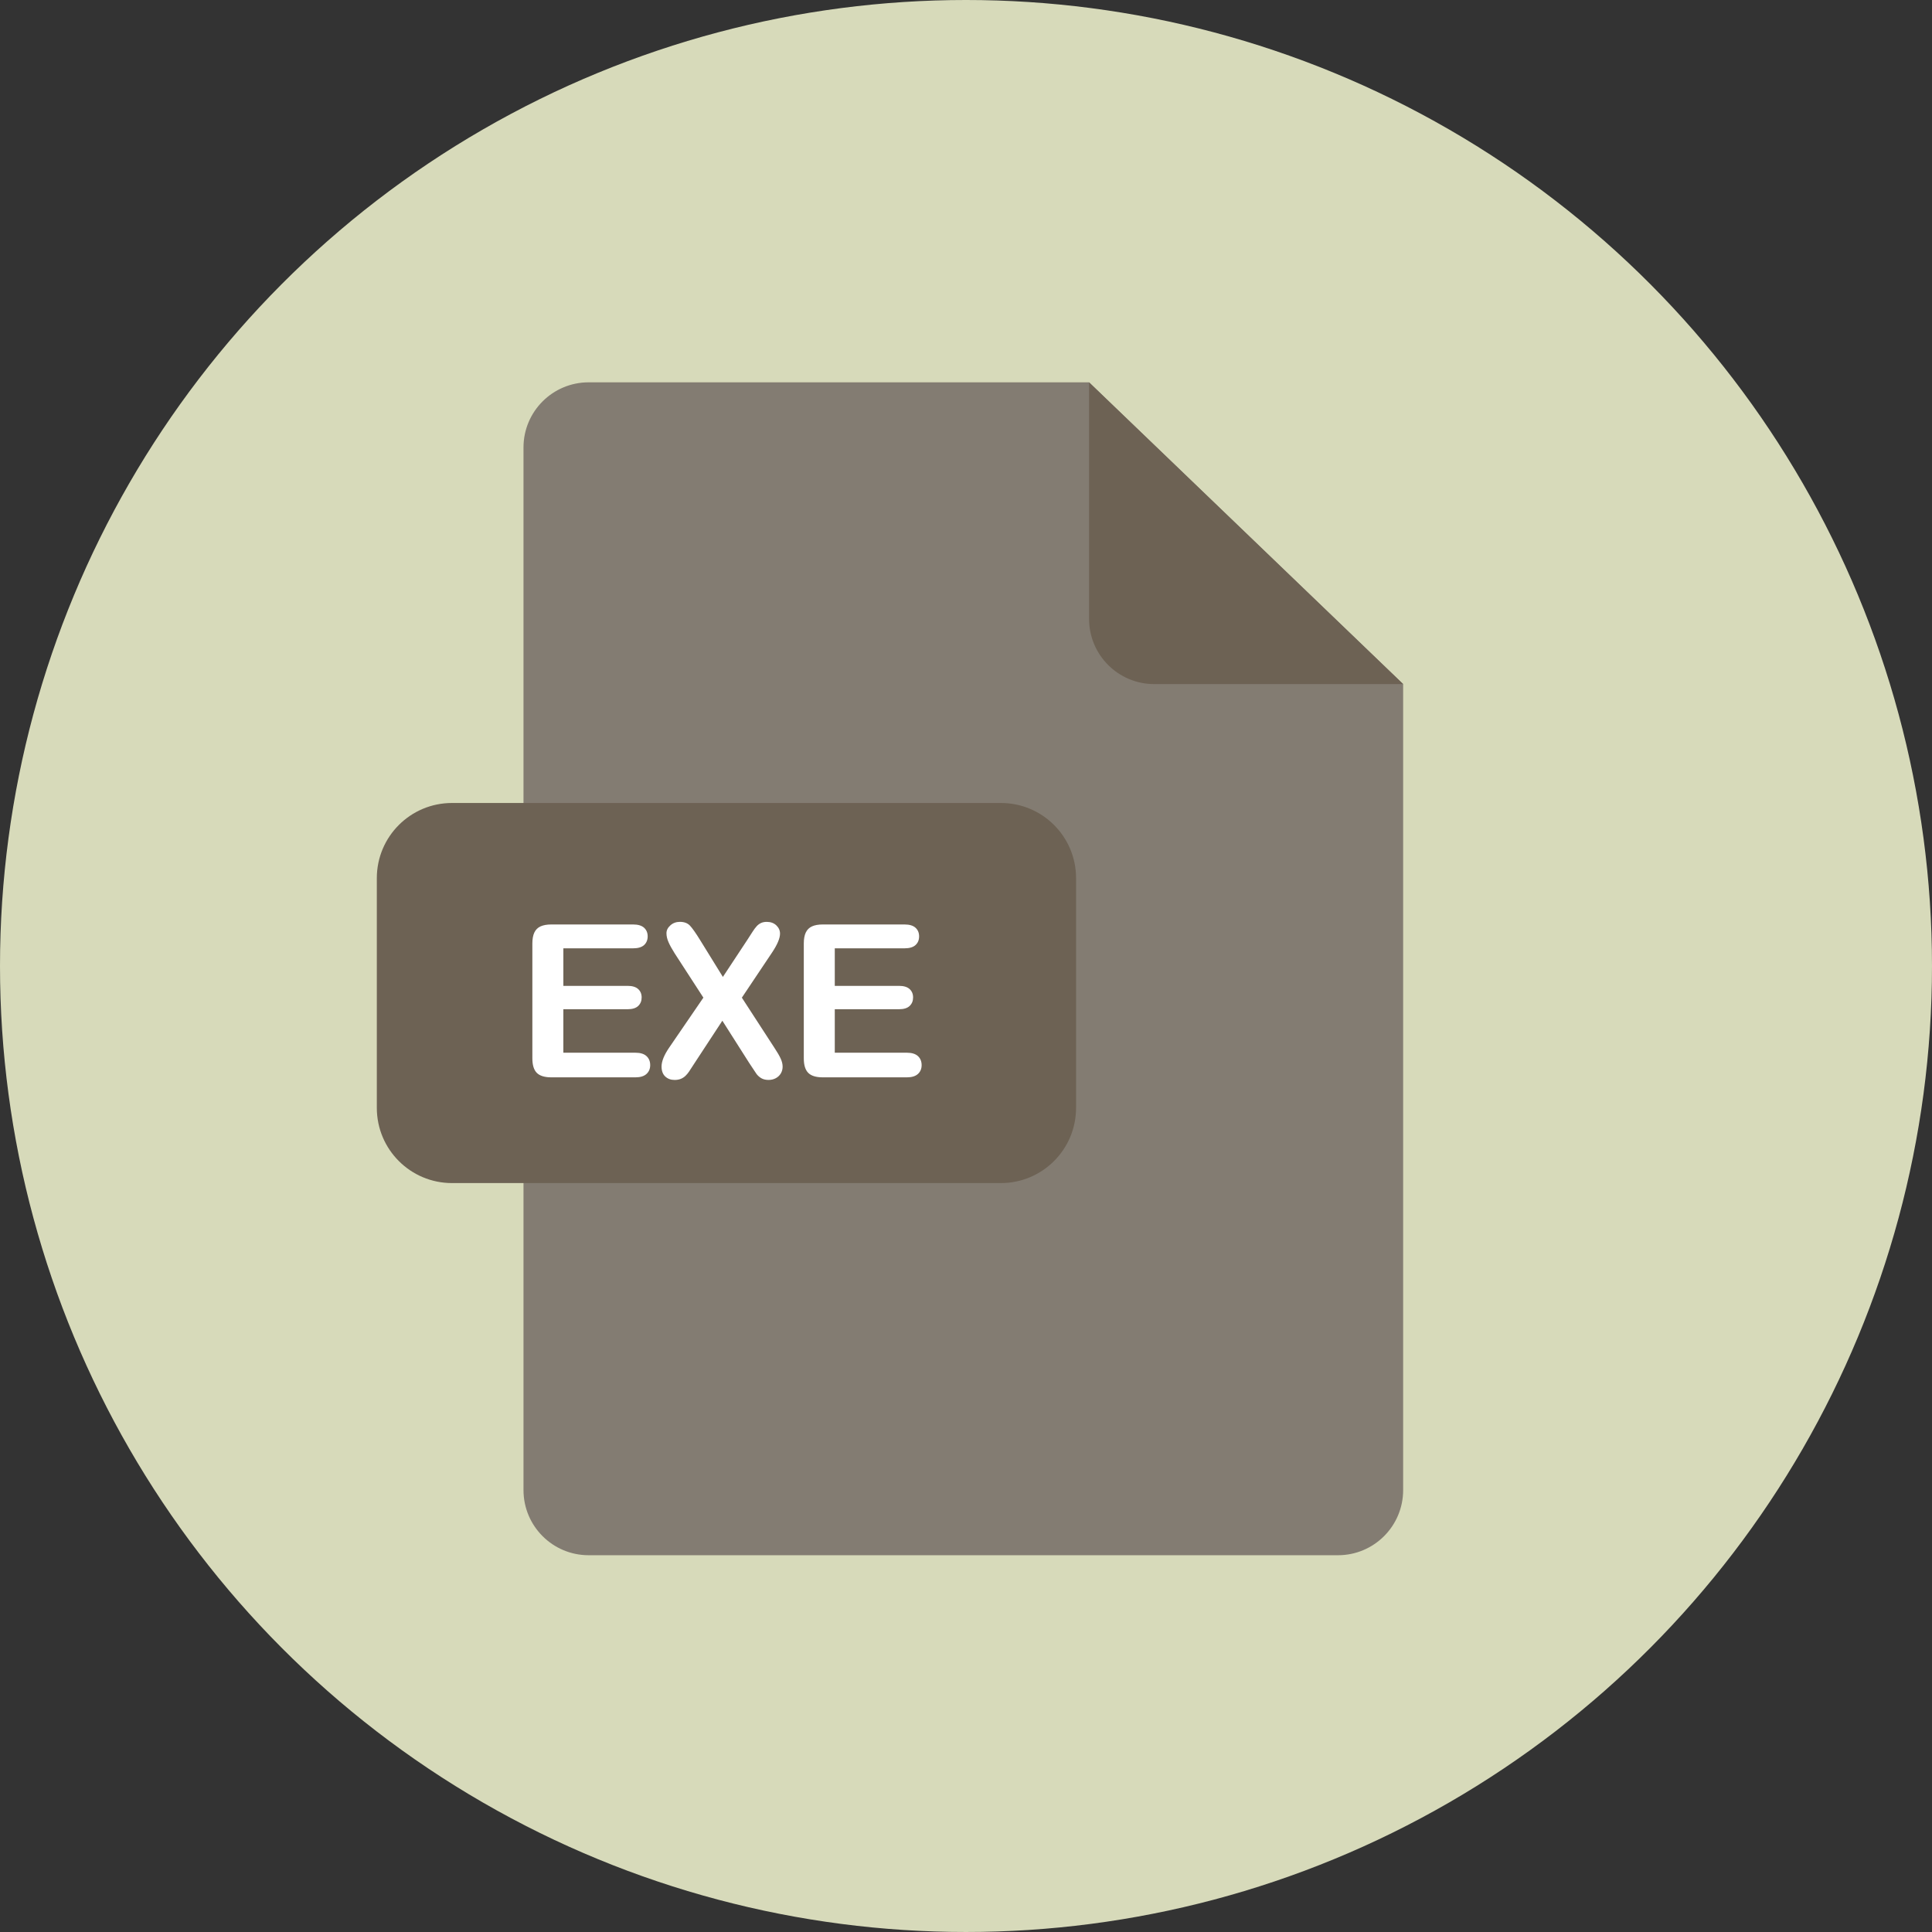 <?xml version="1.0" encoding="iso-8859-1"?>
<!-- Generator: Adobe Illustrator 19.0.0, SVG Export Plug-In . SVG Version: 6.00 Build 0)  -->
<svg version="1.1" id="Layer_1" xmlns="http://www.w3.org/2000/svg" xmlns:xlink="http://www.w3.org/1999/xlink" x="0px" y="0px"
	 viewBox="0 0 473.935 473.935" style="enable-background:new 0 0 473.935 473.935;" xml:space="preserve">
<rect x="0" y="0" width="473.935" height="473.935" fill="#333333" stroke="none"/>
<circle style="fill:#D7DABA;" cx="236.967" cy="236.967" r="236.967"/>
<path style="fill:#837C72;" d="M144.399,93.788c-8.827,0-15.981,7.154-15.981,15.981v255.759c0,8.827,7.154,15.981,15.981,15.981
	h183.823c8.827,0,15.981-7.154,15.981-15.981V167.812l-77.047-74.024H144.399z"/>
<g>
	<path style="fill:#6D6254;" d="M344.207,167.812h-61.066c-8.827,0-15.981-7.154-15.981-15.981V93.788L344.207,167.812z"/>
	<path style="fill:#6D6254;" d="M263.968,271.77c0,10.189-8.258,18.447-18.44,18.447H110.877c-10.189,0-18.44-8.258-18.44-18.447
		v-56.351c0-10.189,8.251-18.44,18.44-18.44h134.652c10.181,0,18.44,8.251,18.44,18.44V271.77z"/>
</g>
<g>
	<path style="fill:#FFFFFF;" d="M155.307,232.631h-17.111v9.209h15.757c1.16,0,2.024,0.258,2.593,0.782
		c0.572,0.52,0.857,1.205,0.857,2.058s-0.281,1.545-0.846,2.088c-0.561,0.535-1.433,0.804-2.608,0.804h-15.757v10.668h17.699
		c1.194,0,2.095,0.277,2.698,0.831c0.606,0.554,0.909,1.295,0.909,2.215c0,0.883-0.303,1.609-0.909,2.163
		c-0.602,0.55-1.5,0.831-2.698,0.831h-20.643c-1.654,0-2.844-0.37-3.57-1.1c-0.722-0.73-1.085-1.92-1.085-3.555V231.43
		c0-1.093,0.161-1.983,0.486-2.672s0.834-1.194,1.519-1.508c0.696-0.314,1.575-0.471,2.649-0.471h20.052
		c1.209,0,2.107,0.269,2.702,0.804c0.584,0.539,0.879,1.242,0.879,2.11c0,0.887-0.296,1.598-0.879,2.137
		C157.417,232.361,156.515,232.631,155.307,232.631z"/>
	<path style="fill:#FFFFFF;" d="M164.156,256.982l8.389-12.251l-7.061-10.896c-0.666-1.059-1.167-1.964-1.493-2.724
		c-0.337-0.76-0.501-1.486-0.501-2.185c0-0.715,0.318-1.358,0.962-1.931c0.636-0.572,1.418-0.857,2.339-0.857
		c1.055,0,1.878,0.311,2.47,0.935c0.584,0.625,1.399,1.777,2.44,3.465l5.628,9.107l6.009-9.107c0.494-0.767,0.917-1.422,1.268-1.968
		c0.348-0.546,0.685-0.999,1.01-1.355s0.688-0.625,1.089-0.804c0.397-0.18,0.861-0.269,1.392-0.269c0.954,0,1.736,0.284,2.342,0.857
		c0.602,0.572,0.906,1.25,0.906,2.032c0,1.141-0.659,2.694-1.968,4.655l-7.394,11.05l7.955,12.251
		c0.715,1.074,1.235,1.964,1.56,2.675c0.326,0.703,0.486,1.373,0.486,2.006c0,0.595-0.146,1.145-0.434,1.639
		c-0.288,0.494-0.7,0.887-1.227,1.175c-0.528,0.288-1.126,0.434-1.792,0.434c-0.715,0-1.325-0.15-1.815-0.445
		c-0.494-0.299-0.894-0.674-1.201-1.115c-0.307-0.442-0.876-1.306-1.714-2.582l-6.601-10.383l-7.008,10.69
		c-0.546,0.857-0.932,1.448-1.167,1.792c-0.228,0.344-0.505,0.674-0.831,0.999s-0.707,0.58-1.152,0.767
		c-0.445,0.187-0.965,0.281-1.56,0.281c-0.92,0-1.684-0.281-2.29-0.846c-0.602-0.561-0.906-1.381-0.906-2.455
		C162.289,260.35,162.91,258.808,164.156,256.982z"/>
	<path style="fill:#FFFFFF;" d="M221.888,232.631h-17.111v9.209h15.757c1.16,0,2.024,0.258,2.597,0.782
		c0.569,0.52,0.857,1.205,0.857,2.058s-0.281,1.545-0.846,2.088c-0.561,0.535-1.433,0.804-2.608,0.804h-15.757v10.668h17.699
		c1.194,0,2.095,0.277,2.702,0.831c0.602,0.554,0.905,1.295,0.905,2.215c0,0.883-0.303,1.609-0.905,2.163
		c-0.606,0.55-1.504,0.831-2.702,0.831h-20.643c-1.654,0-2.844-0.37-3.566-1.1c-0.726-0.73-1.089-1.92-1.089-3.555V231.43
		c0-1.093,0.161-1.983,0.486-2.672c0.326-0.688,0.831-1.194,1.523-1.508c0.688-0.314,1.572-0.471,2.645-0.471h20.052
		c1.209,0,2.11,0.269,2.698,0.804c0.591,0.539,0.883,1.242,0.883,2.11c0,0.887-0.292,1.598-0.883,2.137
		C224.002,232.361,223.097,232.631,221.888,232.631z"/>
</g>
<g>
</g>
<g>
</g>
<g>
</g>
<g>
</g>
<g>
</g>
<g>
</g>
<g>
</g>
<g>
</g>
<g>
</g>
<g>
</g>
<g>
</g>
<g>
</g>
<g>
</g>
<g>
</g>
<g>
</g>
</svg>
